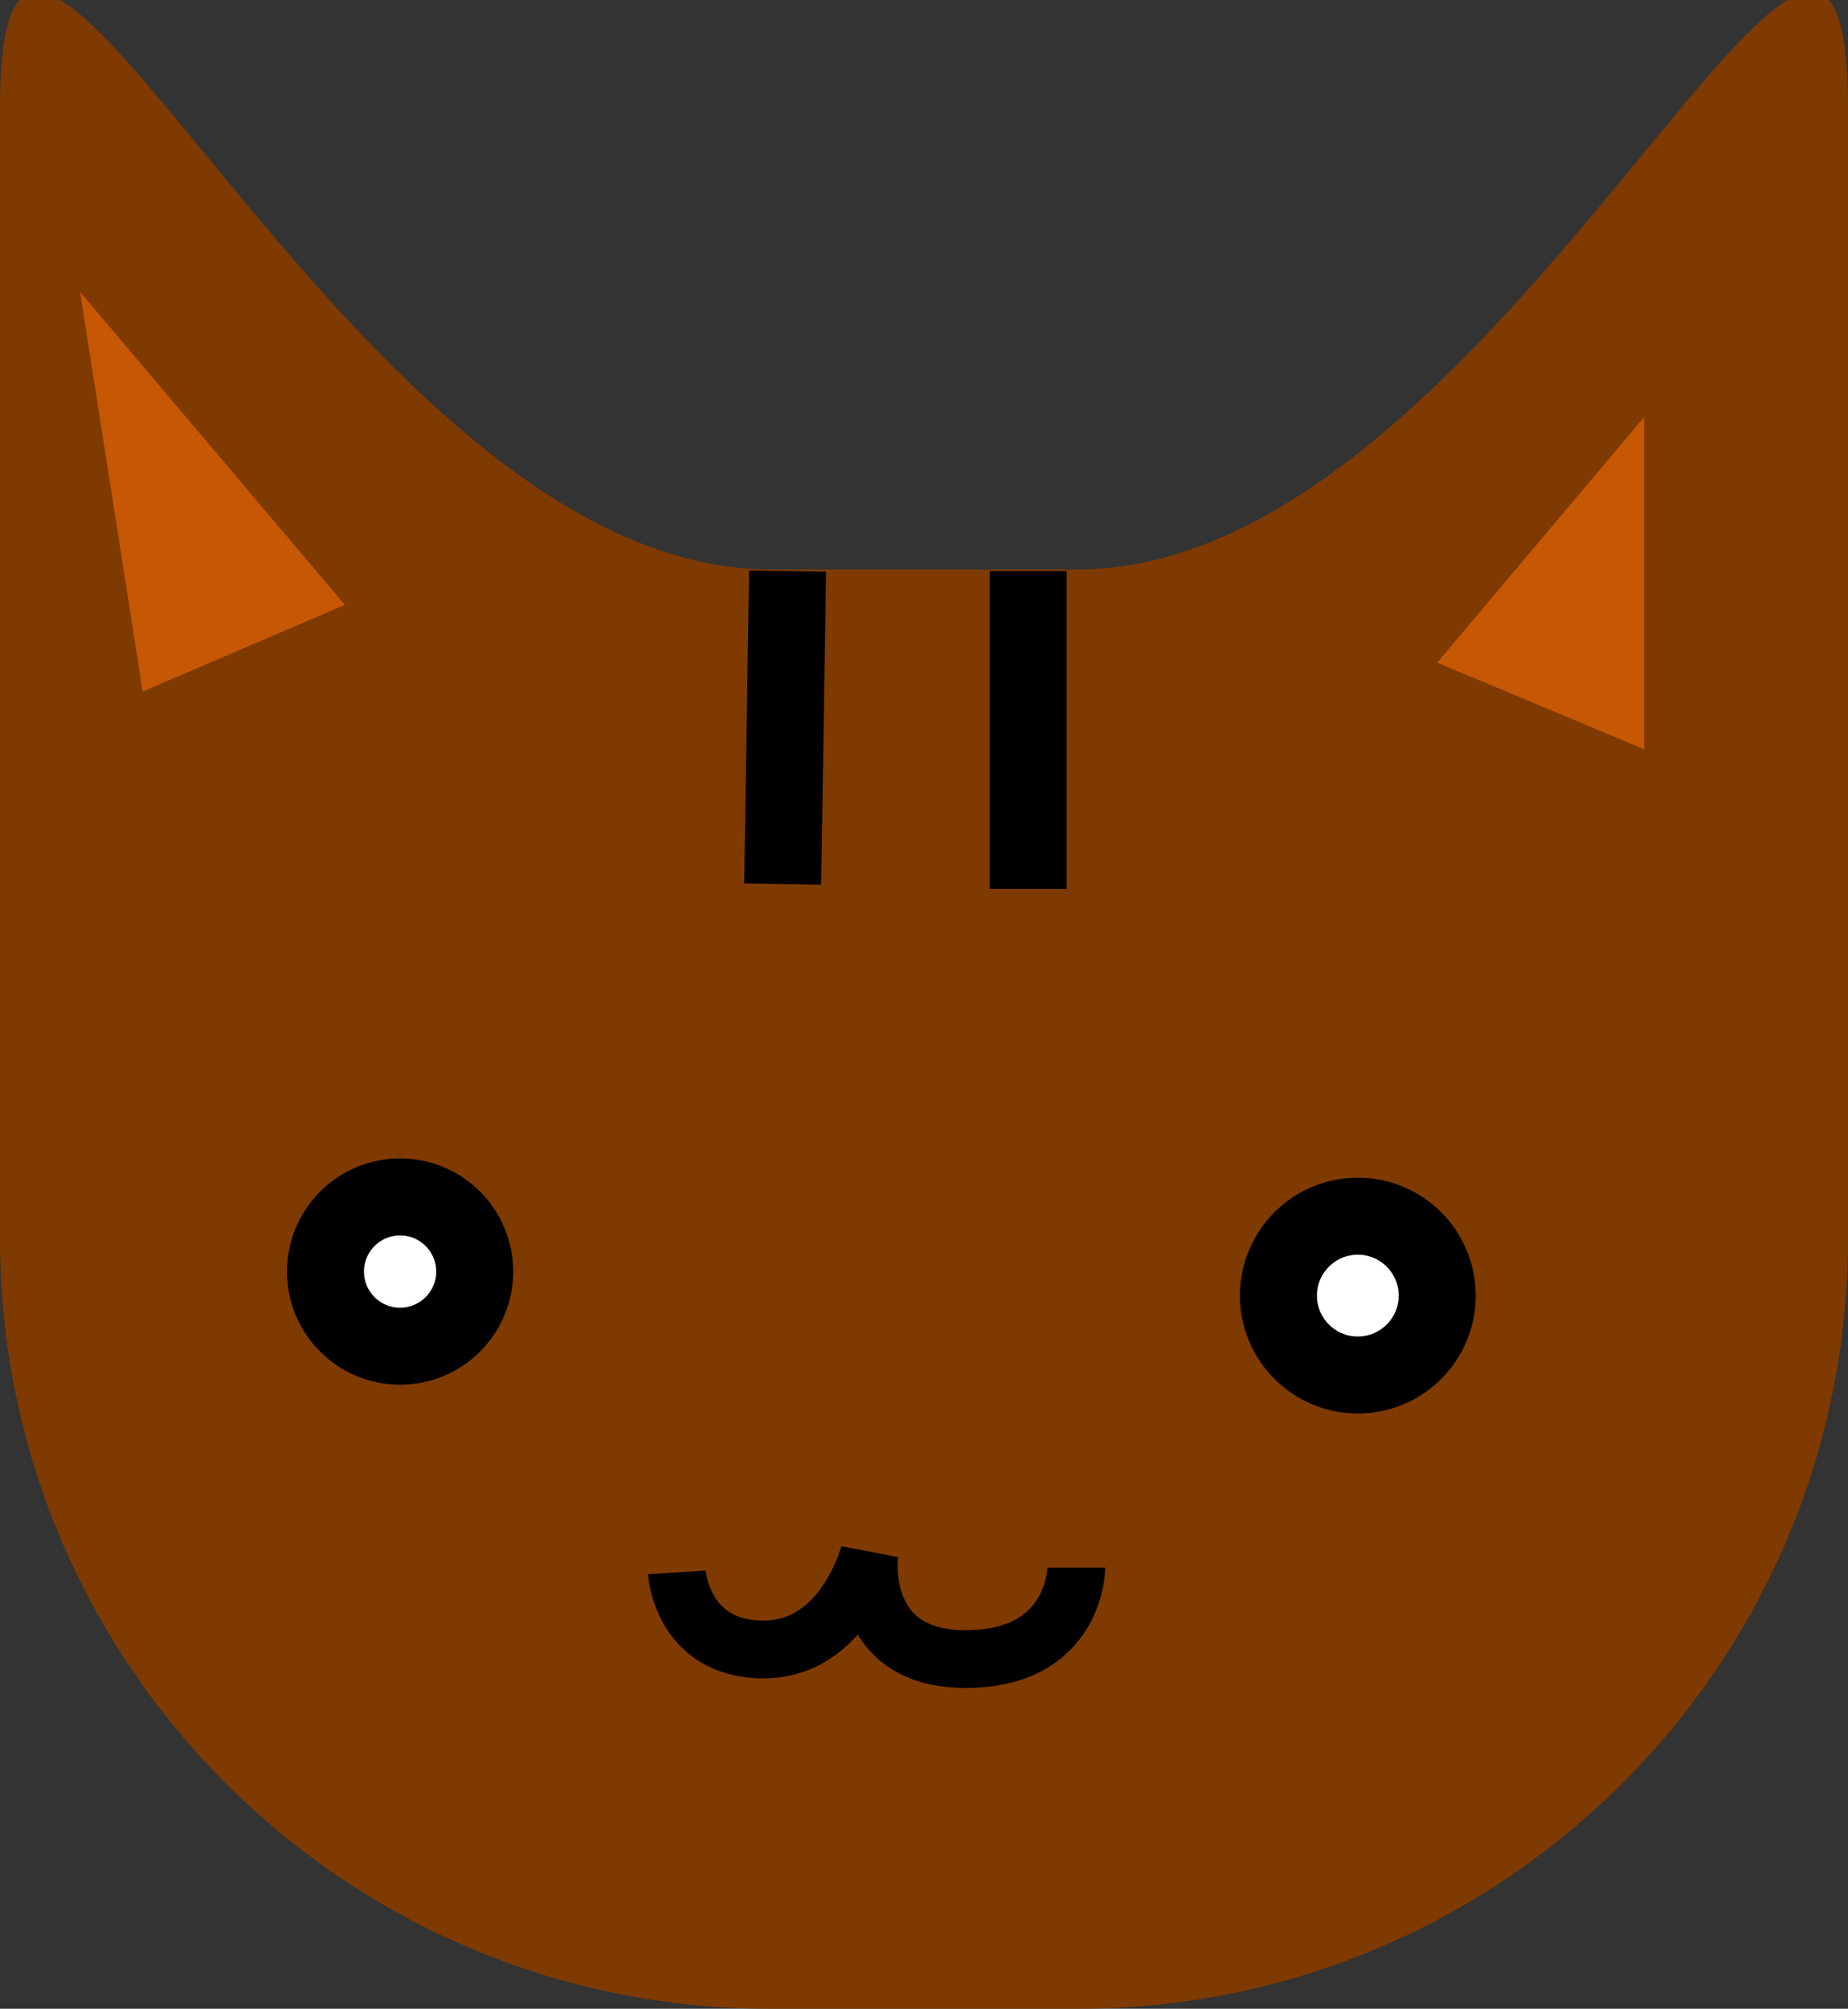 <?xml version="1.0" encoding="utf-8"?>
<!-- Generator: Adobe Illustrator 10.0, SVG Export Plug-In . SVG Version: 3.0.0 Build 76)  -->
<!DOCTYPE svg PUBLIC "-//W3C//DTD SVG 1.0//EN"    "http://www.w3.org/TR/2001/REC-SVG-20010904/DTD/svg10.dtd">
<svg 
	 xmlns:x="http://ns.adobe.com/Extensibility/1.0/" xmlns:i="http://ns.adobe.com/AdobeIllustrator/10.0/" xmlns:graph="http://ns.adobe.com/Graphs/1.0/" i:viewOrigin="-26.8525 44.79" i:rulerOrigin="0 0" i:pageBounds="0 48 48 0"
	 xmlns="http://www.w3.org/2000/svg" xmlns:xlink="http://www.w3.org/1999/xlink" xmlns:a="http://ns.adobe.com/AdobeSVGViewerExtensions/3.0/"
	 width="24" height="26.08" viewBox="0 0 24 26.08" overflow="visible" enable-background="new 0 0 24 26.08" xml:space="preserve">
	<rect x="0" y="0" width="24" height="26.08" fill="#333333" stroke="none"/>
	<g id="Layer_2" i:layer="yes" i:dimmedPercent="50" i:rgbTrio="#FFFF4F004F00">
		<path i:knockout="Off" fill="#7F3A01" d="M10,26.08c-5.523,0-10-4.477-10-10V1.393c0-5.523,4.477,6,10,6h4c5.523,0,10-11.523,10-6
			V16.08c0,5.523-4.477,10-10,10H10z"/>
		<path i:knockout="Off" fill="#FFFFFF" stroke="#000000" d="M10.228,7.415l-0.063,4.063"/>
		<path i:knockout="Off" fill="#FFFFFF" stroke="#000000" d="M13.353,7.415v4.125"/>
		<path i:knockout="Off" fill="#FFFFFF" stroke="#000000" d="M6.165,16.509c0,0.535-0.434,0.969-0.969,0.969
			s-0.969-0.434-0.969-0.969s0.434-0.969,0.969-0.969S6.165,15.974,6.165,16.509z"/>
		<path i:knockout="Off" fill="#FFFFFF" stroke="#000000" d="M18.665,16.821c0,0.569-0.462,1.031-1.031,1.031
			s-1.031-0.462-1.031-1.031s0.462-1.031,1.031-1.031S18.665,16.252,18.665,16.821z"/>
		<path i:knockout="Off" fill="none" stroke="#000000" stroke-width="0.75" d="M8.79,20.415c0,0,0.063,1,1.125,1
			s1.375-1.25,1.375-1.25s-0.188,1.375,1.25,1.375s1.438-1.188,1.438-1.188"/>
		<path i:knockout="Off" fill="#C65705" d="M1.04,3.79l0.813,5.188l2.625-1.125L1.04,3.79z"/>
		<path i:knockout="Off" fill="#C65705" d="M21.353,5.415l-2.688,3.188l2.688,1.125V5.415z"/>
	</g>
</svg>

